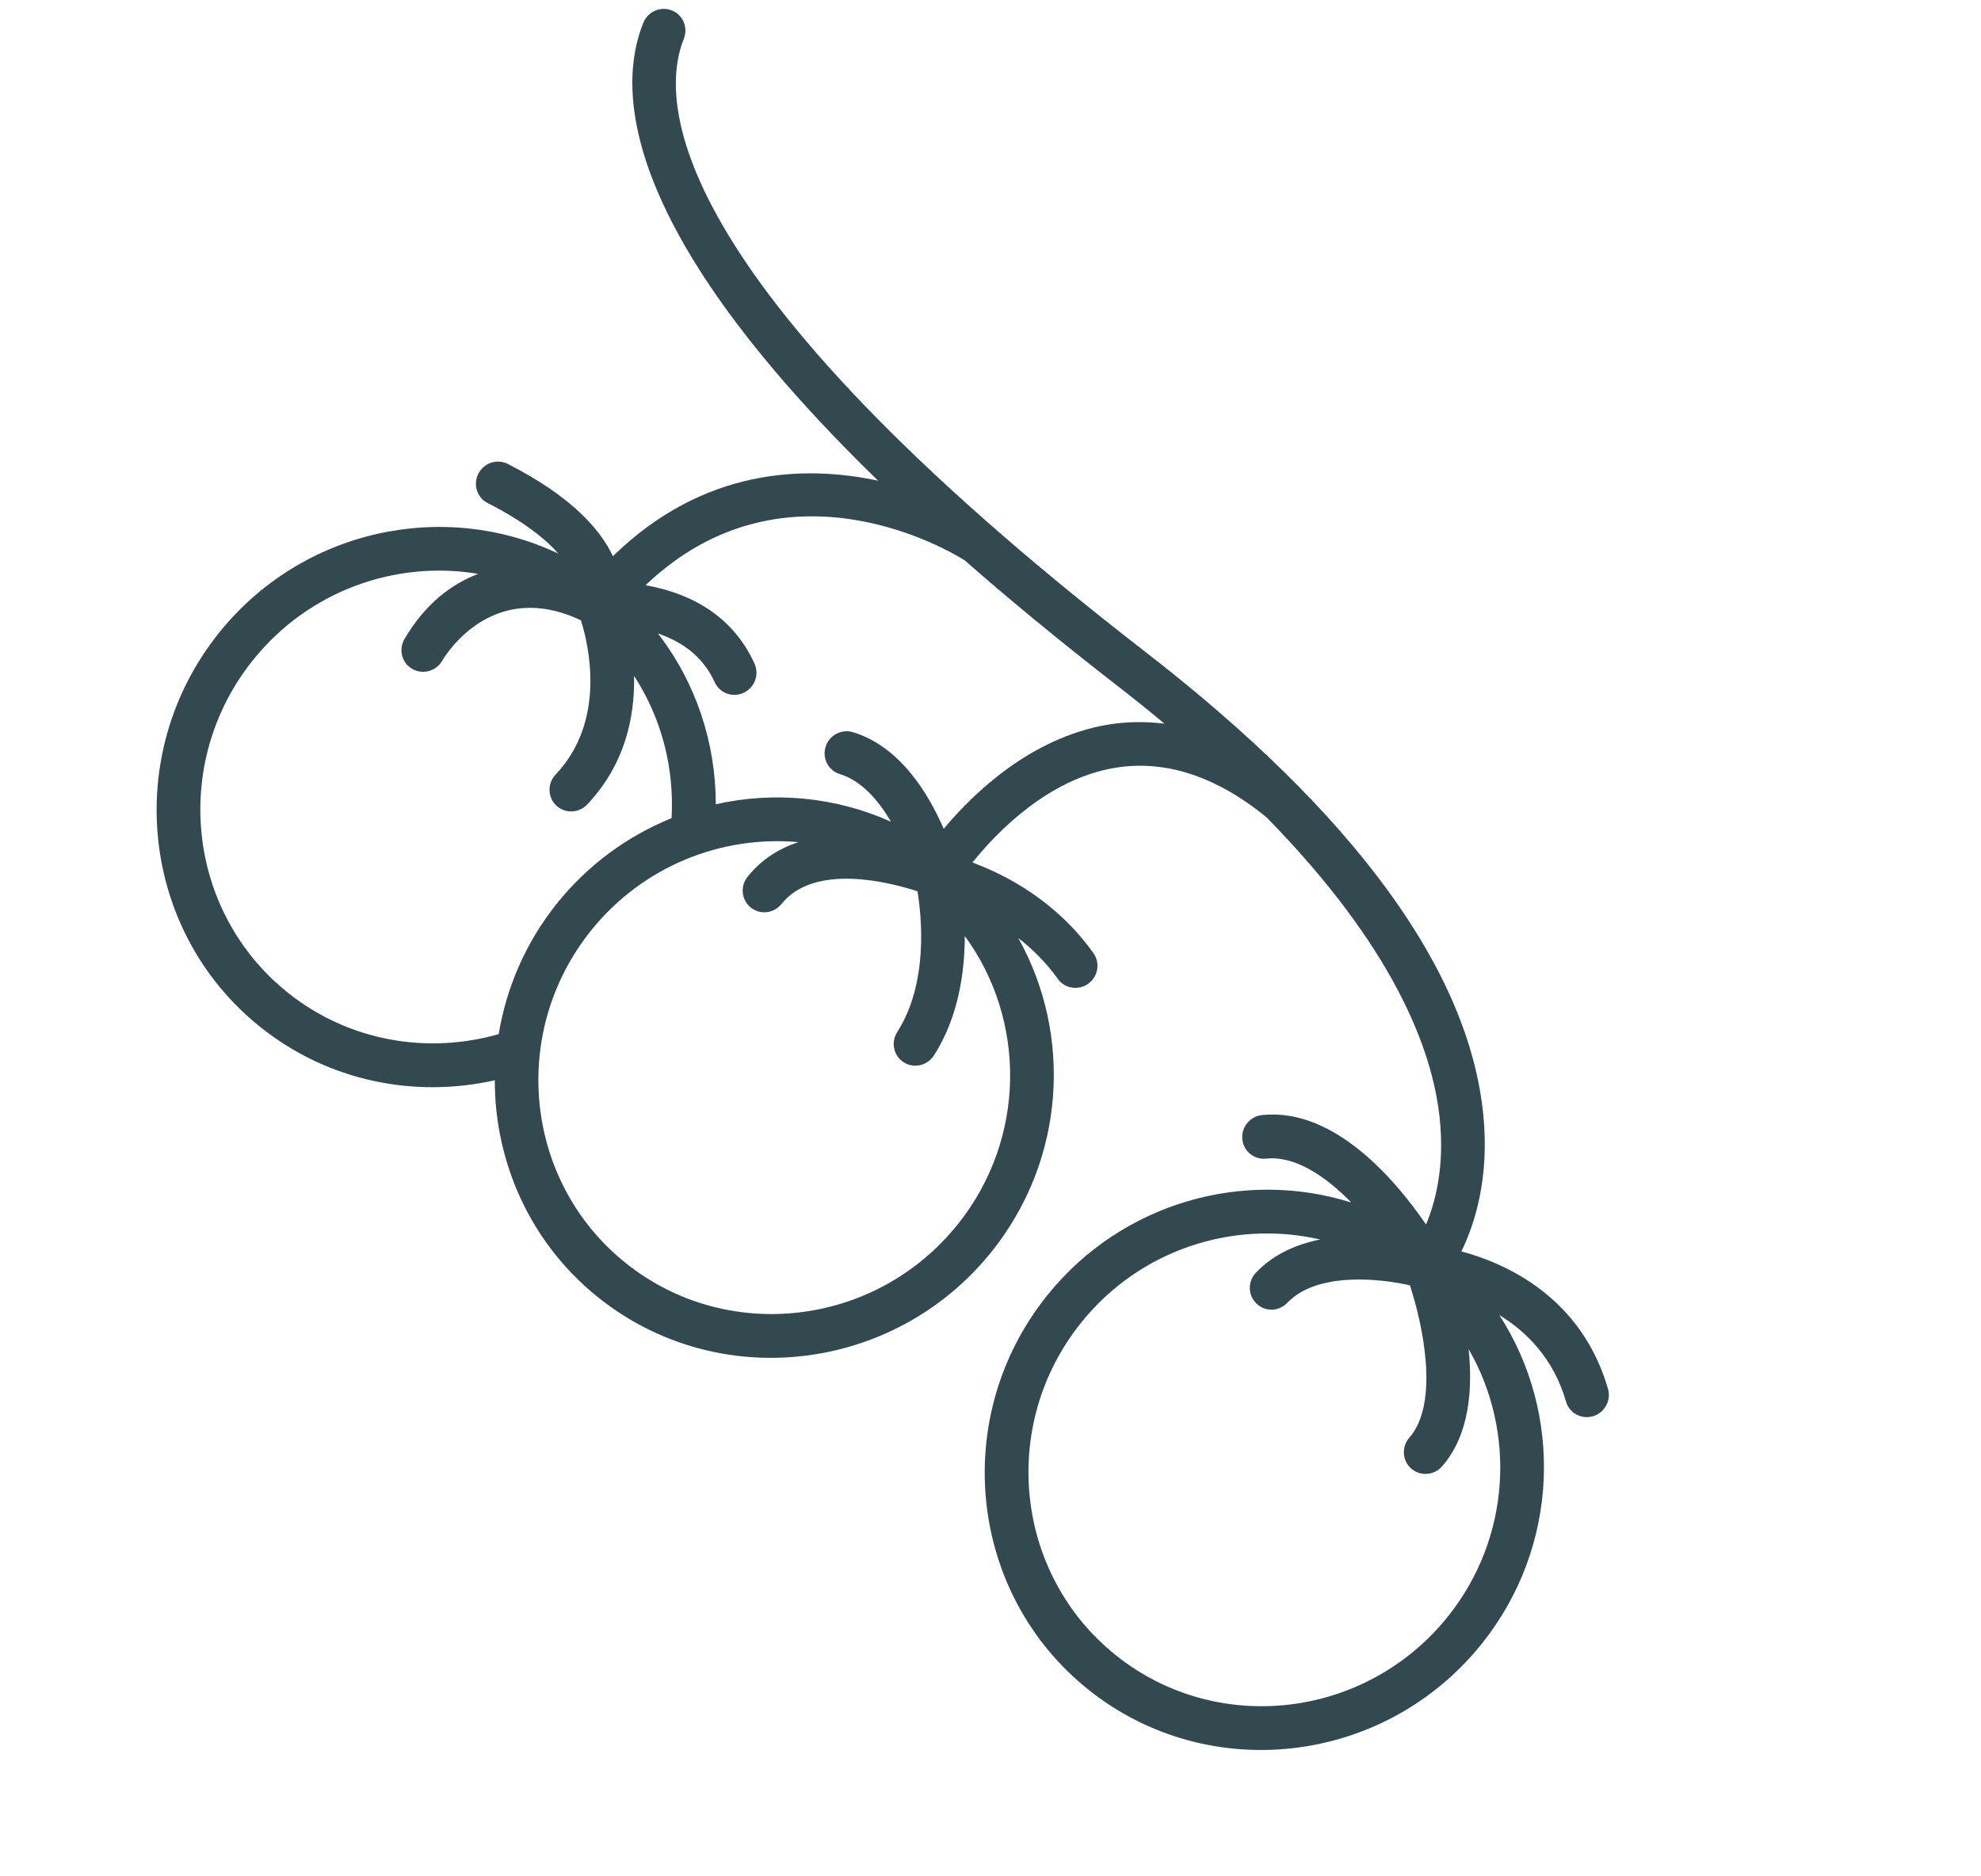 <svg width="57" height="54" viewBox="0 0 57 54" fill="none" xmlns="http://www.w3.org/2000/svg">
<path d="M43.141 37.847C43.921 38.324 44.699 39.092 45.06 40.337C45.097 40.465 45.172 40.572 45.268 40.649C45.422 40.772 45.634 40.82 45.839 40.758C46.172 40.657 46.364 40.305 46.268 39.972C45.497 37.314 43.316 36.355 42.05 36.015C42.434 35.225 42.859 33.902 42.681 32.095C42.27 27.926 38.982 23.42 32.91 18.725C18.926 7.889 18.997 2.803 19.676 1.116C19.806 0.792 19.65 0.425 19.329 0.299C19.007 0.172 18.641 0.332 18.51 0.656C17.726 2.601 17.881 6.656 25.267 13.835C23.121 13.376 20.225 13.481 17.636 16.007C17.276 15.24 16.446 14.287 14.613 13.353C14.304 13.196 13.925 13.32 13.765 13.631C13.605 13.941 13.723 14.322 14.033 14.478C15.071 15.007 15.693 15.509 16.069 15.935C12.778 14.369 8.695 15.223 6.296 18.22C3.504 21.71 4.038 26.795 7.488 29.555C9.451 31.127 11.94 31.607 14.237 31.09C14.235 33.444 15.251 35.769 17.214 37.34C20.663 40.101 25.742 39.508 28.535 36.019C30.664 33.358 30.854 29.773 29.299 26.995C29.699 27.307 30.093 27.691 30.437 28.172C30.636 28.451 31.03 28.515 31.314 28.31C31.597 28.105 31.662 27.711 31.461 27.429C30.378 25.912 28.915 25.168 27.98 24.823C28.7 23.928 30.159 22.429 32.057 22.102C33.5 21.854 34.979 22.327 36.442 23.521C40.098 27.253 41.214 30.194 41.424 32.176C41.571 33.563 41.305 34.59 41.032 35.24C40.155 33.961 38.391 31.872 36.313 32.091C35.967 32.128 35.713 32.438 35.745 32.784C35.779 33.132 36.086 33.382 36.431 33.345C37.27 33.256 38.146 33.857 38.882 34.608C35.801 33.637 32.281 34.596 30.124 37.291C27.331 40.781 27.865 45.865 31.315 48.626C34.766 51.387 39.844 50.794 42.637 47.305C44.879 44.503 44.973 40.677 43.141 37.847ZM8.28 28.567C5.369 26.237 4.918 21.947 7.275 19.003C8.887 16.988 11.401 16.119 13.76 16.516C12.983 16.809 12.235 17.381 11.64 18.387C11.478 18.662 11.544 19.007 11.784 19.198C11.807 19.217 11.832 19.234 11.859 19.249C12.157 19.424 12.543 19.322 12.721 19.02C12.869 18.769 14.212 16.669 16.715 17.852C16.931 18.537 17.463 20.735 15.987 22.291C15.746 22.545 15.754 22.944 16.005 23.182C16.017 23.195 16.031 23.206 16.045 23.217C16.296 23.418 16.665 23.395 16.894 23.154C18.001 21.987 18.269 20.599 18.244 19.451C19.039 20.671 19.405 22.112 19.323 23.546C18.073 24.054 16.927 24.875 16.023 26.004C15.119 27.134 14.569 28.431 14.349 29.762C12.311 30.344 10.044 29.979 8.28 28.567ZM27.558 35.236C25.202 38.181 20.917 38.681 18.006 36.351C15.095 34.022 14.645 29.732 17.001 26.787C18.497 24.919 20.768 24.038 22.972 24.236C22.427 24.416 21.916 24.726 21.509 25.234C21.291 25.507 21.333 25.903 21.603 26.119C21.872 26.335 22.268 26.289 22.487 26.016C23.436 24.83 25.599 25.391 26.399 25.651C26.521 26.396 26.713 28.303 25.816 29.703C25.64 29.978 25.701 30.335 25.948 30.533C25.965 30.547 25.983 30.56 26.003 30.572C26.294 30.759 26.683 30.67 26.872 30.376C27.578 29.274 27.759 27.979 27.76 26.937C29.529 29.35 29.536 32.766 27.558 35.236ZM31.85 20.86C29.668 21.24 28.036 22.799 27.154 23.853C26.717 22.843 25.897 21.482 24.543 21.072C24.212 20.971 23.859 21.159 23.755 21.493C23.651 21.826 23.834 22.177 24.167 22.278C24.784 22.465 25.276 23.034 25.638 23.649C24.039 22.931 22.268 22.77 20.596 23.146C20.596 21.392 20.032 19.654 18.931 18.232C19.561 18.444 20.211 18.85 20.564 19.633C20.707 19.949 21.079 20.086 21.395 19.939C21.712 19.793 21.853 19.418 21.711 19.102C21.019 17.568 19.634 17.027 18.574 16.843C22.627 12.977 27.43 15.918 27.758 16.127C29.049 17.259 30.497 18.455 32.136 19.725C32.617 20.098 33.071 20.464 33.505 20.826C32.954 20.761 32.402 20.765 31.85 20.86ZM32.108 47.638C29.197 45.308 28.746 41.017 31.102 38.073C32.806 35.945 35.515 35.101 37.986 35.672C37.313 35.807 36.653 36.089 36.14 36.623C35.897 36.876 35.903 37.275 36.151 37.515C36.412 37.764 36.799 37.744 37.041 37.492C37.888 36.609 39.663 36.786 40.568 36.991C40.931 38.095 41.43 40.37 40.551 41.376C40.322 41.64 40.346 42.038 40.606 42.265C40.614 42.271 40.621 42.277 40.628 42.283C40.888 42.491 41.27 42.457 41.494 42.2C42.278 41.302 42.379 39.994 42.257 38.827C43.62 41.182 43.478 44.252 41.661 46.523C39.303 49.467 35.018 49.967 32.108 47.638Z" fill="#324950"/>
</svg>
